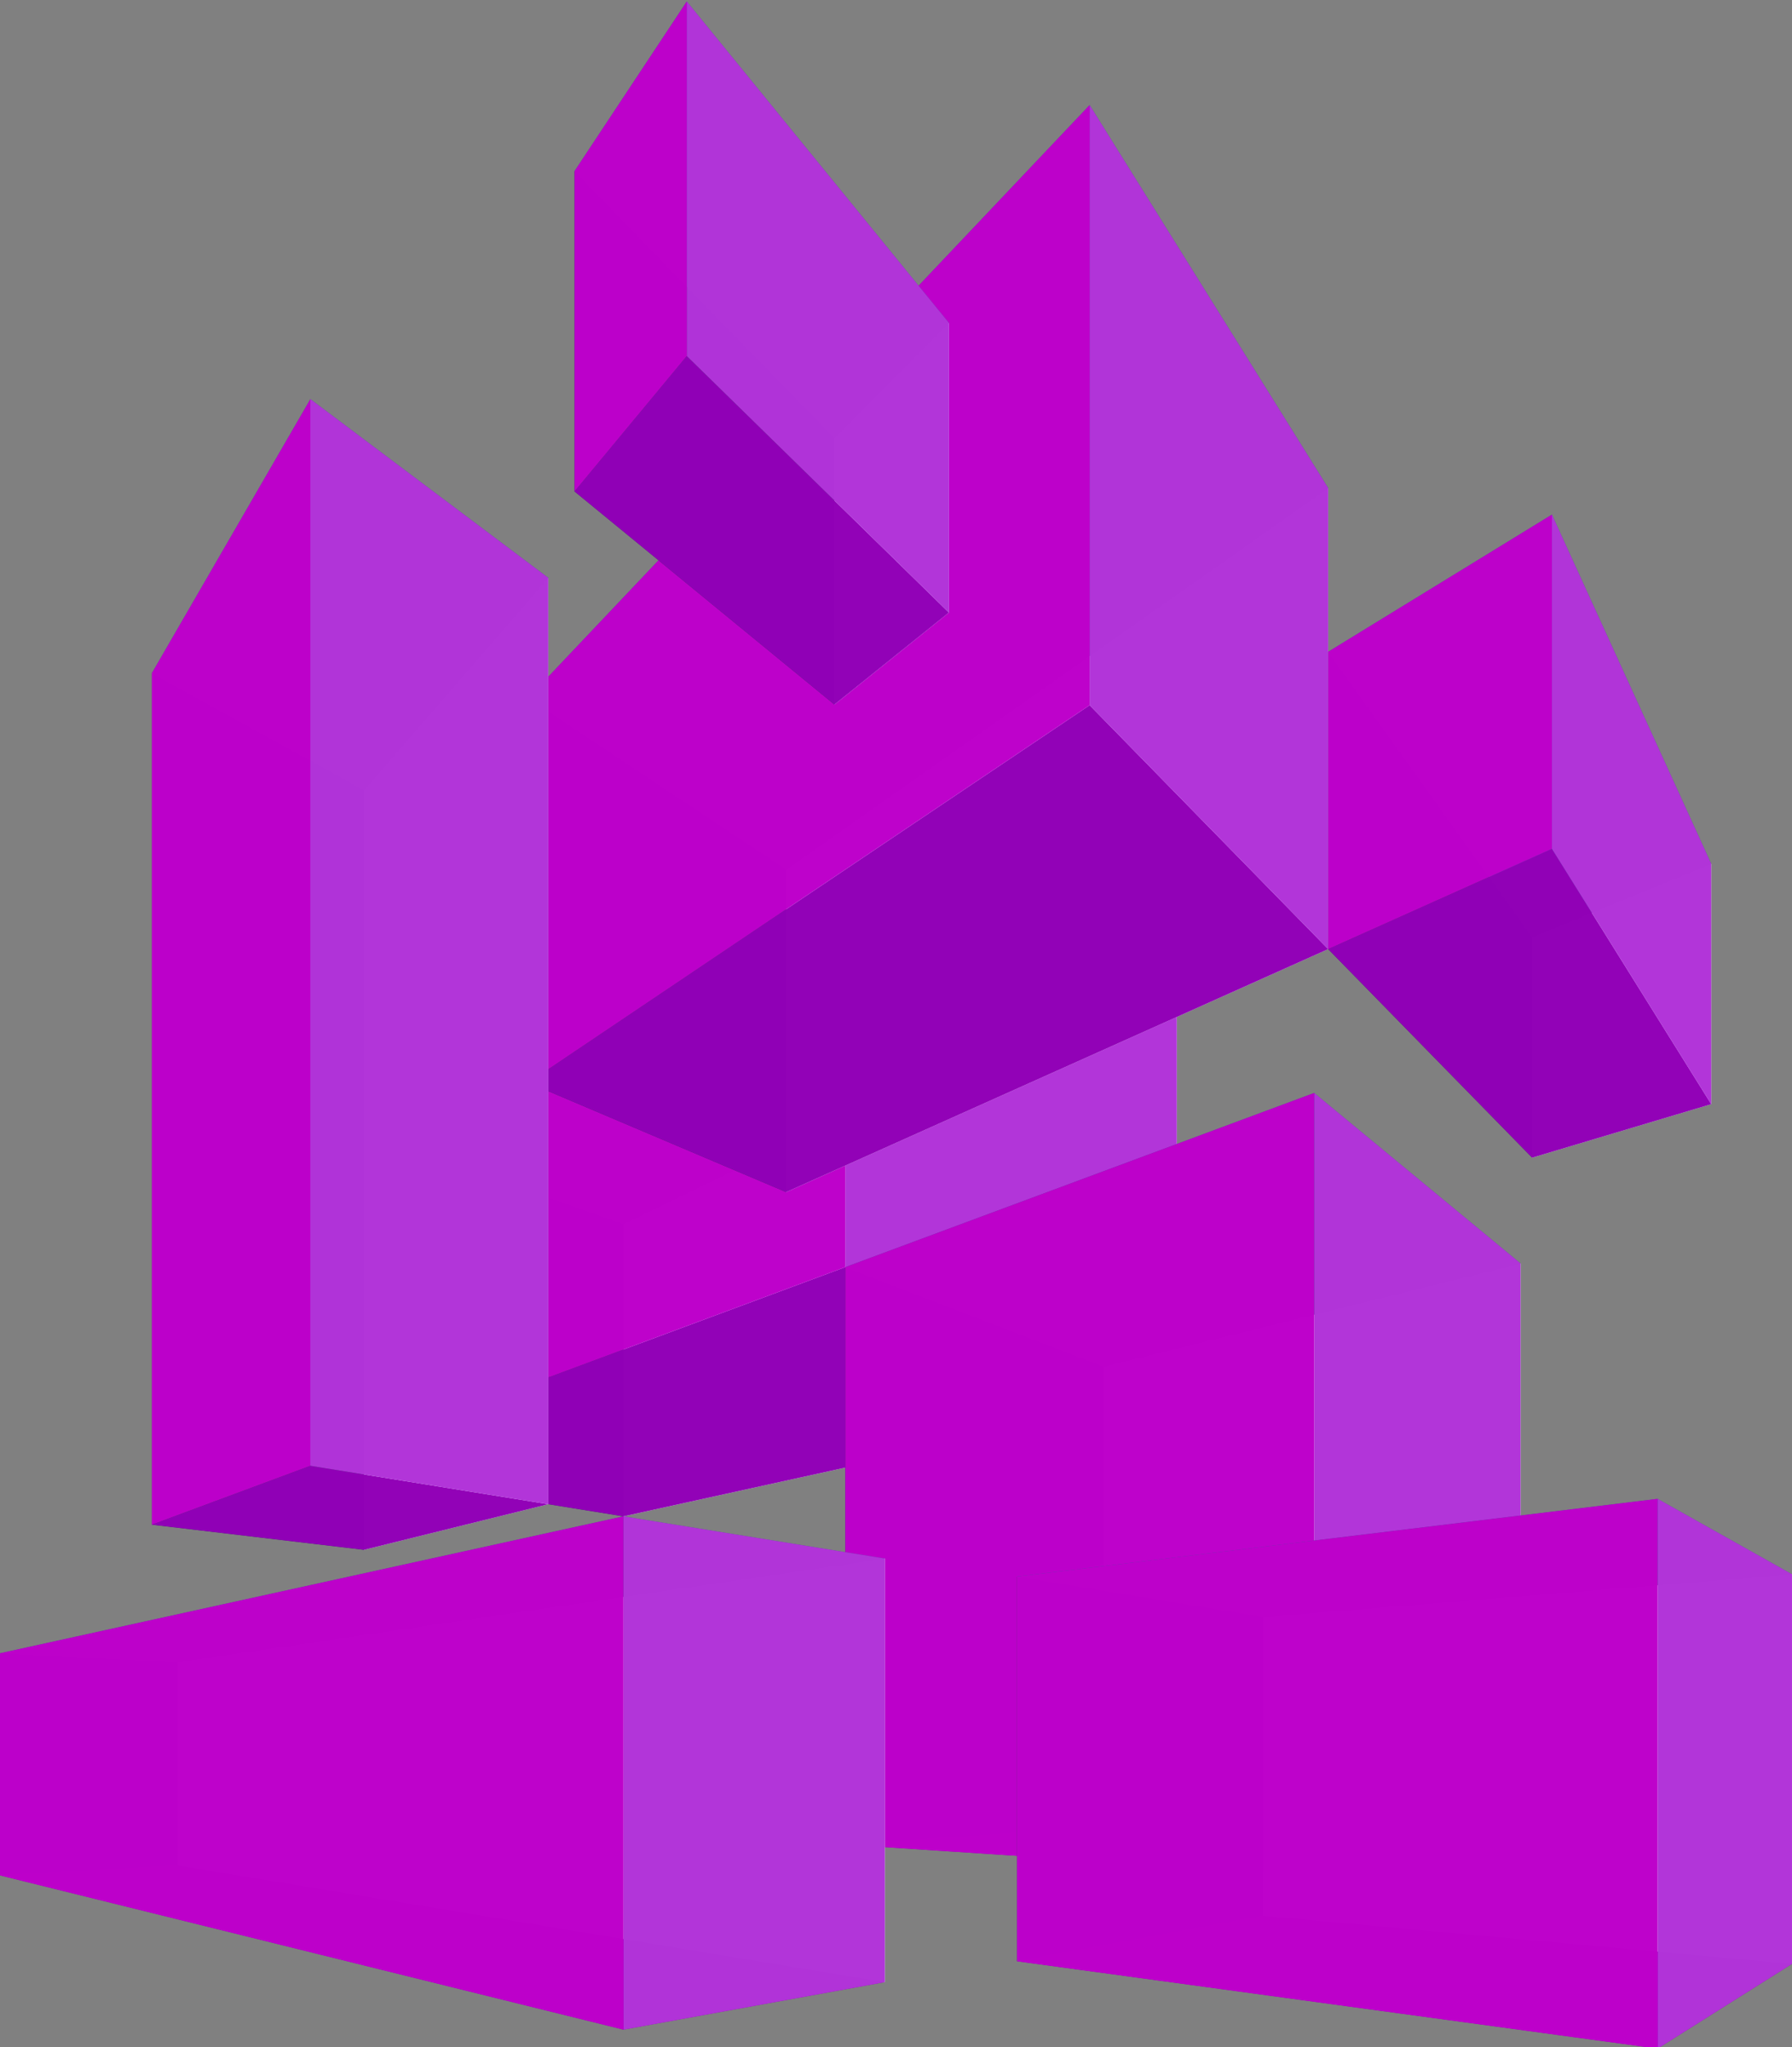 <?xml version="1.0" encoding="UTF-8" standalone="no"?>
<!-- Created with Inkscape (http://www.inkscape.org/) -->

<svg
   xmlns:dc="http://purl.org/dc/elements/1.1/"
   xmlns:cc="http://creativecommons.org/ns#"
   xmlns:rdf="http://www.w3.org/1999/02/22-rdf-syntax-ns#"
   xmlns:svg="http://www.w3.org/2000/svg"
   xmlns="http://www.w3.org/2000/svg"
   xmlns:sodipodi="http://sodipodi.sourceforge.net/DTD/sodipodi-0.dtd"
   xmlns:inkscape="http://www.inkscape.org/namespaces/inkscape"
   width="145.049mm"
   height="165.656mm"
   viewBox="0 0 145.049 165.656"
   version="1.1"
   id="svg8"
   inkscape:version="0.92.4 (5da689c313, 2019-01-14)"
   sodipodi:docname="logo.svg">
  <rect x="0" y="0" width="145.049" height="165.656" fill="#808080" stroke="none"/>
  <defs
     id="defs2">
    <inkscape:perspective
       sodipodi:type="inkscape:persp3d"
       inkscape:vp_x="-38.486812 : 23.417853 : 1"
       inkscape:vp_y="0 : 999.99996 : 0"
       inkscape:vp_z="171.5132 : 23.417853 : 1"
       inkscape:persp3d-origin="66.513198 : -26.082141 : 1"
       id="perspective4518" />
  </defs>
  <sodipodi:namedview
     id="base"
     pagecolor="#ffffff"
     bordercolor="#666666"
     borderopacity="1.0"
     inkscape:pageopacity="0.0"
     inkscape:pageshadow="2"
     inkscape:zoom="0.49497475"
     inkscape:cx="643.95754"
     inkscape:cy="376.32"
     inkscape:document-units="mm"
     inkscape:current-layer="layer1"
     showgrid="false"
     inkscape:window-width="1920"
     inkscape:window-height="1018"
     inkscape:window-x="-9"
     inkscape:window-y="-9"
     inkscape:window-maximized="1"
     fit-margin-top="0"
     fit-margin-left="0"
     fit-margin-right="0"
     fit-margin-bottom="0" />
  <g
     inkscape:label="Layer 1"
     inkscape:groupmode="layer"
     id="layer1"
     transform="translate(182.812,22.364)">
    <g
       id="g925"
       transform="translate(-38.487,125.082)">
      <g
         style="opacity:1;fill:#c80000;fill-opacity:1;stroke:none;stroke-width:3.78;stroke-linecap:round;stroke-linejoin:round;stroke-miterlimit:4;stroke-dasharray:none;stroke-opacity:1;paint-order:stroke fill markers"
         inkscape:corner7="-0.017845362 : 0.088491672 : 0.34553941 : 1"
         inkscape:corner0="0.65068005 : 0.13570005 : 0 : 1"
         inkscape:perspectiveID="#perspective4518"
         id="g4520"
         sodipodi:type="inkscape:box3d">
        <path
           style="fill:#353564;fill-rule:evenodd;stroke:none;stroke-linejoin:round"
           points="-119.202,-28.83 -93.863,-24.741 -93.863,-48.39 -119.202,-57.429 "
           d="m -119.202,-57.429 v 28.599 l 25.34,4.089 v -23.649 z"
           inkscape:box3dsidetype="6"
           id="path4522"
           sodipodi:type="inkscape:box3dside" />
        <path
           style="fill:#e9e9ff;fill-rule:evenodd;stroke:none;stroke-linejoin:round"
           points="-49.074,-70.133 -49.074,-34.576 -93.863,-24.741 -93.863,-48.39 "
           d="m -93.863,-48.39 44.788,-21.743 v 35.557 l -44.788,9.835 z"
           inkscape:box3dsidetype="11"
           id="path4532"
           sodipodi:type="inkscape:box3dside" />
        <path
           style="fill:#4d4d9f;fill-rule:evenodd;stroke:none;stroke-linejoin:round"
           points="-75.905,-92.975 -49.074,-70.133 -93.863,-48.39 -119.202,-57.429 "
           d="m -119.202,-57.429 43.298,-35.545 26.83,22.842 -44.788,21.743 z"
           inkscape:box3dsidetype="5"
           id="path4524"
           sodipodi:type="inkscape:box3dside" />
        <path
           style="fill:#9100b7;fill-opacity:0.99"
           points="-75.905,-44.908 -49.074,-34.576 -93.863,-24.741 -119.202,-28.83 "
           d="m -119.202,-28.83 43.298,-16.079 26.83,10.332 -44.788,9.835 z"
           inkscape:box3dsidetype="13"
           id="path4530"
           sodipodi:type="inkscape:box3dside" />
        <path
           style="fill:#b234d9;fill-opacity:0.99"
           points="-75.905,-44.908 -49.074,-34.576 -49.074,-70.133 -75.905,-92.975 "
           d="m -75.905,-92.975 v 48.066 l 26.83,10.332 v -35.557 z"
           inkscape:box3dsidetype="14"
           id="path4528"
           sodipodi:type="inkscape:box3dside" />
        <path
           style="fill:#be00cb;fill-opacity:0.99"
           points="-75.905,-92.975 -75.905,-44.908 -119.202,-28.83 -119.202,-57.429 "
           d="m -119.202,-57.429 43.298,-35.545 v 48.066 l -43.298,16.079 z"
           inkscape:box3dsidetype="3"
           id="path4526"
           sodipodi:type="inkscape:box3dside" />
      </g>
      <g
         style="opacity:1;fill:#be00cb;fill-opacity:0.99;stroke:none;stroke-width:3.78;stroke-linecap:round;stroke-linejoin:round;stroke-miterlimit:4;stroke-dasharray:none;stroke-opacity:1;paint-order:stroke fill markers"
         inkscape:corner7="-0.17117752 : 0.12009217 : 0.25 : 1"
         inkscape:corner0="0.29230873 : 0.16034392 : 0 : 1"
         inkscape:perspectiveID="#perspective4518"
         id="g4548"
         sodipodi:type="inkscape:box3d">
        <path
           style="fill:#353564;fill-rule:evenodd;stroke:none;stroke-linejoin:round"
           points="-101.562,-59.833 -80.693,-50.979 -80.693,-77.077 -101.562,-90.98 "
           d="m -101.562,-90.98 v 31.147 l 20.87,8.854 v -26.098 z"
           inkscape:box3dsidetype="6"
           id="path4550"
           sodipodi:type="inkscape:box3dside" />
        <path
           style="fill:#e9e9ff;fill-rule:evenodd;stroke:none;stroke-linejoin:round"
           points="-36.82,-107.954 -36.82,-70.643 -80.693,-50.979 -80.693,-77.077 "
           d="m -80.693,-77.077 43.873,-30.876 v 37.311 l -43.873,19.664 z"
           inkscape:box3dsidetype="11"
           id="path4560"
           sodipodi:type="inkscape:box3dside" />
        <path
           style="fill:#4d4d9f;fill-rule:evenodd;stroke:none;stroke-linejoin:round"
           points="-56.127,-138.945 -36.82,-107.954 -80.693,-77.077 -101.562,-90.98 "
           d="m -101.562,-90.98 45.436,-47.965 19.307,30.991 -43.873,30.876 z"
           inkscape:box3dsidetype="5"
           id="path4552"
           sodipodi:type="inkscape:box3dside" />
        <path
           style="fill:#9100b7;fill-opacity:0.99"
           points="-56.127,-90.38 -36.82,-70.643 -80.693,-50.979 -101.562,-59.833 "
           d="m -101.562,-59.833 45.436,-30.547 19.307,19.737 -43.873,19.664 z"
           inkscape:box3dsidetype="13"
           id="path4558"
           sodipodi:type="inkscape:box3dside" />
        <path
           style="fill:#b234d9;fill-opacity:0.99"
           points="-56.127,-90.38 -36.82,-70.643 -36.82,-107.954 -56.127,-138.945 "
           d="m -56.127,-138.945 v 48.565 l 19.307,19.737 v -37.311 z"
           inkscape:box3dsidetype="14"
           id="path4556"
           sodipodi:type="inkscape:box3dside" />
        <path
           style="fill:#be00cb;fill-opacity:0.99"
           points="-56.127,-138.945 -56.127,-90.38 -101.562,-59.833 -101.562,-90.98 "
           d="m -101.562,-90.98 45.436,-47.965 v 48.565 l -45.436,30.547 z"
           inkscape:box3dsidetype="3"
           id="path4554"
           sodipodi:type="inkscape:box3dside" />
      </g>
      <g
         style="opacity:1;fill:#be00cb;fill-opacity:0.99;stroke:none;stroke-width:3.78;stroke-linecap:round;stroke-linejoin:round;stroke-miterlimit:4;stroke-dasharray:none;stroke-opacity:1;paint-order:stroke fill markers"
         inkscape:corner7="-0.27516263 : 0.042599663 : 0.25 : 1"
         inkscape:corner0="-0.017845362 : 0.088491673 : 0 : 1"
         inkscape:perspectiveID="#perspective4518"
         id="g4562"
         sodipodi:type="inkscape:box3d">
        <path
           style="fill:#353564;fill-rule:evenodd;stroke:none;stroke-linejoin:round"
           points="-75.905,1.817 -54.987,0.392 -54.987,-36.853 -75.905,-44.908 "
           d="M -75.905,-44.908 V 1.817 L -54.987,0.392 V -36.853 Z"
           inkscape:box3dsidetype="6"
           id="path4564"
           sodipodi:type="inkscape:box3dside" />
        <path
           style="fill:#9100b7;fill-opacity:0.99"
           points="-37.952,4.312 -21.247,1.87 -54.987,0.392 -75.905,1.817 "
           d="M -75.905,1.817 -37.952,4.312 -21.247,1.87 -54.987,0.392 Z"
           inkscape:box3dsidetype="13"
           id="path4572"
           sodipodi:type="inkscape:box3dside" />
        <path
           style="fill:#e9e9ff;fill-rule:evenodd;stroke:none;stroke-linejoin:round"
           points="-21.247,-45.206 -21.247,1.87 -54.987,0.392 -54.987,-36.853 "
           d="m -54.987,-36.853 33.741,-8.353 V 1.87 L -54.987,0.392 Z"
           inkscape:box3dsidetype="11"
           id="path4574"
           sodipodi:type="inkscape:box3dside" />
        <path
           style="fill:#4d4d9f;fill-rule:evenodd;stroke:none;stroke-linejoin:round"
           points="-37.952,-59.002 -21.247,-45.206 -54.987,-36.853 -75.905,-44.908 "
           d="m -75.905,-44.908 37.952,-14.094 16.705,13.796 -33.741,8.353 z"
           inkscape:box3dsidetype="5"
           id="path4566"
           sodipodi:type="inkscape:box3dside" />
        <path
           style="fill:#b234d9;fill-opacity:0.99"
           points="-37.952,4.312 -21.247,1.87 -21.247,-45.206 -37.952,-59.002 "
           d="M -37.952,-59.002 V 4.312 L -21.247,1.87 V -45.206 Z"
           inkscape:box3dsidetype="14"
           id="path4570"
           sodipodi:type="inkscape:box3dside" />
        <path
           style="fill:#be00cb;fill-opacity:0.99"
           points="-37.952,-59.002 -37.952,4.312 -75.905,1.817 -75.905,-44.908 "
           d="m -75.905,-44.908 37.952,-14.094 V 4.312 L -75.905,1.817 Z"
           inkscape:box3dsidetype="3"
           id="path4568"
           sodipodi:type="inkscape:box3dside" />
      </g>
      <g
         style="opacity:1;fill:#be00cb;fill-opacity:0.99;stroke:none;stroke-width:3.78;stroke-linecap:round;stroke-linejoin:round;stroke-miterlimit:4;stroke-dasharray:none;stroke-opacity:1;paint-order:stroke fill markers"
         inkscape:corner7="0.18044141 : 0.023527898 : 0.25 : 1"
         inkscape:corner0="1.7282073 : 0.072557277 : 0 : 1"
         inkscape:perspectiveID="#perspective4518"
         id="g4576"
         sodipodi:type="inkscape:box3d">
        <path
           style="fill:#353564;fill-rule:evenodd;stroke:none;stroke-linejoin:round"
           points="-144.326,4.312 -129.928,3.512 -129.928,-12.95 -144.326,-13.66 "
           d="M -144.326,-13.66 V 4.312 l 14.397,-0.799 V -12.95 Z"
           inkscape:box3dsidetype="6"
           id="path4578"
           sodipodi:type="inkscape:box3dside" />
        <path
           style="fill:#9100b7;fill-opacity:0.99"
           points="-93.863,16.794 -72.706,12.948 -129.928,3.512 -144.326,4.312 "
           d="m -144.326,4.312 50.463,12.482 21.156,-3.845 -57.222,-9.436 z"
           inkscape:box3dsidetype="13"
           id="path4586"
           sodipodi:type="inkscape:box3dside" />
        <path
           style="fill:#e9e9ff;fill-rule:evenodd;stroke:none;stroke-linejoin:round"
           points="-72.706,-21.327 -72.706,12.948 -129.928,3.512 -129.928,-12.95 "
           d="m -129.928,-12.95 57.222,-8.377 V 12.948 L -129.928,3.512 Z"
           inkscape:box3dsidetype="11"
           id="path4588"
           sodipodi:type="inkscape:box3dside" />
        <path
           style="fill:#4d4d9f;fill-rule:evenodd;stroke:none;stroke-linejoin:round"
           points="-93.863,-24.741 -72.706,-21.327 -129.928,-12.95 -144.326,-13.66 "
           d="m -144.326,-13.66 50.463,-11.081 21.156,3.414 -57.222,8.377 z"
           inkscape:box3dsidetype="5"
           id="path4580"
           sodipodi:type="inkscape:box3dside" />
        <path
           style="fill:#b234d9;fill-opacity:0.99"
           points="-93.863,16.794 -72.706,12.948 -72.706,-21.327 -93.863,-24.741 "
           d="m -93.863,-24.741 v 41.535 l 21.156,-3.845 v -34.276 z"
           inkscape:box3dsidetype="14"
           id="path4584"
           sodipodi:type="inkscape:box3dside" />
        <path
           style="fill:#be00cb;fill-opacity:0.99"
           points="-93.863,-24.741 -93.863,16.794 -144.326,4.312 -144.326,-13.66 "
           d="m -144.326,-13.66 50.463,-11.081 V 16.794 L -144.326,4.312 Z"
           inkscape:box3dsidetype="3"
           id="path4582"
           sodipodi:type="inkscape:box3dside" />
      </g>
      <g
         style="opacity:1;fill:#be00cb;fill-opacity:0.99;stroke:none;stroke-width:3.78;stroke-linecap:round;stroke-linejoin:round;stroke-miterlimit:4;stroke-dasharray:none;stroke-opacity:1;paint-order:stroke fill markers"
         inkscape:corner7="0.65068005 : 0.088491672 : 0.25 : 1"
         inkscape:corner0="1.067694 : 0.23097378 : 0 : 1"
         inkscape:perspectiveID="#perspective4518"
         id="g4590"
         sodipodi:type="inkscape:box3d">
        <path
           style="fill:#353564;fill-rule:evenodd;stroke:none;stroke-linejoin:round"
           points="-132.031,-24.066 -114.857,-22.032 -114.857,-83.508 -132.031,-92.975 "
           d="m -132.031,-92.975 v 68.909 l 17.174,2.034 v -61.476 z"
           inkscape:box3dsidetype="6"
           id="path4592"
           sodipodi:type="inkscape:box3dside" />
        <path
           style="fill:#e9e9ff;fill-rule:evenodd;stroke:none;stroke-linejoin:round"
           points="-99.947,-100.687 -99.947,-25.723 -114.857,-22.032 -114.857,-83.508 "
           d="m -114.857,-83.508 14.91,-17.179 v 74.964 l -14.91,3.691 z"
           inkscape:box3dsidetype="11"
           id="path4602"
           sodipodi:type="inkscape:box3dside" />
        <path
           style="fill:#4d4d9f;fill-rule:evenodd;stroke:none;stroke-linejoin:round"
           points="-119.202,-115.147 -99.947,-100.687 -114.857,-83.508 -132.031,-92.975 "
           d="m -132.031,-92.975 12.829,-22.173 19.255,14.46 -14.91,17.179 z"
           inkscape:box3dsidetype="5"
           id="path4594"
           sodipodi:type="inkscape:box3dside" />
        <path
           style="fill:#9100b7;fill-opacity:0.99"
           points="-119.202,-28.83 -99.947,-25.723 -114.857,-22.032 -132.031,-24.066 "
           d="m -132.031,-24.066 12.829,-4.764 19.255,3.107 -14.91,3.691 z"
           inkscape:box3dsidetype="13"
           id="path4600"
           sodipodi:type="inkscape:box3dside" />
        <path
           style="fill:#b234d9;fill-opacity:0.99"
           points="-119.202,-28.83 -99.947,-25.723 -99.947,-100.687 -119.202,-115.147 "
           d="m -119.202,-115.147 v 86.317 l 19.255,3.107 v -74.964 z"
           inkscape:box3dsidetype="14"
           id="path4598"
           sodipodi:type="inkscape:box3dside" />
        <path
           style="fill:#be00cb;fill-opacity:0.99"
           points="-119.202,-115.147 -119.202,-28.83 -132.031,-24.066 -132.031,-92.975 "
           d="m -132.031,-92.975 12.829,-22.173 v 86.317 l -12.829,4.764 z"
           inkscape:box3dsidetype="3"
           id="path4596"
           sodipodi:type="inkscape:box3dside" />
      </g>
      <g
         style="opacity:1;fill:#be00cb;fill-opacity:0.99;stroke:none;stroke-width:3.78;stroke-linecap:round;stroke-linejoin:round;stroke-miterlimit:4;stroke-dasharray:none;stroke-opacity:1;paint-order:stroke fill markers"
         inkscape:corner7="-0.39185471 : 0.035185877 : 0.25 : 1"
         inkscape:corner0="-0.13083659 : 0.062239966 : 0 : 1"
         inkscape:perspectiveID="#perspective4518"
         id="g4604"
         sodipodi:type="inkscape:box3d">
        <path
           style="fill:#353564;fill-rule:evenodd;stroke:none;stroke-linejoin:round"
           points="-62.007,11.261 -42.082,7.582 -42.082,-16.592 -62.007,-19.866 "
           d="M -62.007,-19.866 V 11.261 L -42.082,7.582 V -16.592 Z"
           inkscape:box3dsidetype="6"
           id="path4606"
           sodipodi:type="inkscape:box3dside" />
        <path
           style="fill:#9100b7;fill-opacity:0.99"
           points="-10.156,18.329 0.723,11.472 -42.082,7.582 -62.007,11.261 "
           d="M -62.007,11.261 -10.156,18.329 0.723,11.472 -42.082,7.582 Z"
           inkscape:box3dsidetype="13"
           id="path4614"
           sodipodi:type="inkscape:box3dside" />
        <path
           style="fill:#e9e9ff;fill-rule:evenodd;stroke:none;stroke-linejoin:round"
           points="0.723,-20.054 0.723,11.472 -42.082,7.582 -42.082,-16.592 "
           d="m -42.082,-16.592 42.805,-3.462 V 11.472 L -42.082,7.582 Z"
           inkscape:box3dsidetype="11"
           id="path4616"
           sodipodi:type="inkscape:box3dside" />
        <path
           style="fill:#4d4d9f;fill-rule:evenodd;stroke:none;stroke-linejoin:round"
           points="-10.156,-26.157 0.723,-20.054 -42.082,-16.592 -62.007,-19.866 "
           d="m -62.007,-19.866 51.85,-6.291 10.879,6.103 -42.805,3.462 z"
           inkscape:box3dsidetype="5"
           id="path4608"
           sodipodi:type="inkscape:box3dside" />
        <path
           style="fill:#b234d9;fill-opacity:0.99"
           points="-10.156,18.329 0.723,11.472 0.723,-20.054 -10.156,-26.157 "
           d="M -10.156,-26.157 V 18.329 L 0.723,11.472 v -31.526 z"
           inkscape:box3dsidetype="14"
           id="path4612"
           sodipodi:type="inkscape:box3dside" />
        <path
           style="fill:#be00cb;fill-opacity:0.99"
           points="-10.156,-26.157 -10.156,18.329 -62.007,11.261 -62.007,-19.866 "
           d="m -62.007,-19.866 51.85,-6.291 V 18.329 L -62.007,11.261 Z"
           inkscape:box3dsidetype="3"
           id="path4610"
           sodipodi:type="inkscape:box3dside" />
      </g>
      <g
         style="opacity:1;fill:#be00cb;fill-opacity:0.99;stroke:none;stroke-width:3.78;stroke-linecap:round;stroke-linejoin:round;stroke-miterlimit:4;stroke-dasharray:none;stroke-opacity:1;paint-order:stroke fill markers"
         inkscape:corner7="0.11608482 : 0.17609097 : 0.25 : 1"
         inkscape:corner0="0.23541463 : 0.20811642 : 0 : 1"
         inkscape:perspectiveID="#perspective4518"
         id="g4618"
         sodipodi:type="inkscape:box3d">
        <path
           style="fill:#353564;fill-rule:evenodd;stroke:none;stroke-linejoin:round"
           points="-97.821,-107.677 -76.781,-90.431 -76.781,-111.991 -97.821,-133.6 "
           d="m -97.821,-133.6 v 25.923 l 21.039,17.246 v -21.56 z"
           inkscape:box3dsidetype="6"
           id="path4620"
           sodipodi:type="inkscape:box3dside" />
        <path
           style="fill:#e9e9ff;fill-rule:evenodd;stroke:none;stroke-linejoin:round"
           points="-67.519,-121.319 -67.519,-97.875 -76.781,-90.431 -76.781,-111.991 "
           d="m -76.781,-111.991 9.262,-9.328 v 23.443 l -9.262,7.444 z"
           inkscape:box3dsidetype="11"
           id="path4630"
           sodipodi:type="inkscape:box3dside" />
        <path
           style="fill:#4d4d9f;fill-rule:evenodd;stroke:none;stroke-linejoin:round"
           points="-88.733,-147.327 -67.519,-121.319 -76.781,-111.991 -97.821,-133.6 "
           d="m -97.821,-133.6 9.087,-13.727 21.214,26.008 -9.262,9.328 z"
           inkscape:box3dsidetype="5"
           id="path4622"
           sodipodi:type="inkscape:box3dside" />
        <path
           style="fill:#9100b7;fill-opacity:0.99"
           points="-88.733,-118.632 -67.519,-97.875 -76.781,-90.431 -97.821,-107.677 "
           d="m -97.821,-107.677 9.087,-10.956 21.214,20.757 -9.262,7.444 z"
           inkscape:box3dsidetype="13"
           id="path4628"
           sodipodi:type="inkscape:box3dside" />
        <path
           style="fill:#b234d9;fill-opacity:0.99"
           points="-88.733,-118.632 -67.519,-97.875 -67.519,-121.319 -88.733,-147.327 "
           d="m -88.733,-147.327 v 28.694 l 21.214,20.757 V -121.319 Z"
           inkscape:box3dsidetype="14"
           id="path4626"
           sodipodi:type="inkscape:box3dside" />
        <path
           style="fill:#be00cb;fill-opacity:0.99"
           points="-88.733,-147.327 -88.733,-118.632 -97.821,-107.677 -97.821,-133.6 "
           d="m -97.821,-133.6 9.087,-13.727 v 28.694 l -9.087,10.956 z"
           inkscape:box3dsidetype="3"
           id="path4624"
           sodipodi:type="inkscape:box3dside" />
      </g>
      <g
         style="opacity:1;fill:#be00cb;fill-opacity:0.99;stroke:none;stroke-width:3.78;stroke-linecap:round;stroke-linejoin:round;stroke-miterlimit:4;stroke-dasharray:none;stroke-opacity:1;paint-order:stroke fill markers"
         inkscape:corner7="-0.36015985 : 0.096561447 : 0.25 : 1"
         inkscape:corner0="-0.28078501 : 0.11386486 : 0 : 1"
         inkscape:perspectiveID="#perspective4518"
         id="g4646"
         sodipodi:type="inkscape:box3d">
        <path
           style="fill:#353564;fill-rule:evenodd;stroke:none;stroke-linejoin:round"
           points="-36.82,-70.643 -20.31,-53.765 -20.31,-71.618 -36.82,-94.701 "
           d="m -36.82,-94.701 v 24.059 l 16.51,16.878 V -71.618 Z"
           inkscape:box3dsidetype="6"
           id="path4648"
           sodipodi:type="inkscape:box3dside" />
        <path
           style="fill:#e9e9ff;fill-rule:evenodd;stroke:none;stroke-linejoin:round"
           points="-5.814,-77.541 -5.814,-58.096 -20.31,-53.765 -20.31,-71.618 "
           d="m -20.31,-71.618 14.495,-5.924 V -58.096 l -14.495,4.331 z"
           inkscape:box3dsidetype="11"
           id="path4658"
           sodipodi:type="inkscape:box3dside" />
        <path
           style="fill:#4d4d9f;fill-rule:evenodd;stroke:none;stroke-linejoin:round"
           points="-18.709,-105.803 -5.814,-77.541 -20.31,-71.618 -36.82,-94.701 "
           d="m -36.82,-94.701 18.111,-11.102 12.895,28.262 -14.495,5.924 z"
           inkscape:box3dsidetype="5"
           id="path4650"
           sodipodi:type="inkscape:box3dside" />
        <path
           style="fill:#9100b7;fill-opacity:0.99"
           points="-18.709,-78.76 -5.814,-58.096 -20.31,-53.765 -36.82,-70.643 "
           d="m -36.82,-70.643 18.111,-8.117 12.895,20.664 -14.495,4.331 z"
           inkscape:box3dsidetype="13"
           id="path4656"
           sodipodi:type="inkscape:box3dside" />
        <path
           style="fill:#b234d9;fill-opacity:0.99"
           points="-18.709,-78.76 -5.814,-58.096 -5.814,-77.541 -18.709,-105.803 "
           d="m -18.709,-105.803 v 27.043 L -5.814,-58.096 v -19.446 z"
           inkscape:box3dsidetype="14"
           id="path4654"
           sodipodi:type="inkscape:box3dside" />
        <path
           style="fill:#be00cb;fill-opacity:0.99"
           points="-18.709,-105.803 -18.709,-78.76 -36.82,-70.643 -36.82,-94.701 "
           d="m -36.82,-94.701 18.111,-11.102 v 27.043 l -18.111,8.117 z"
           inkscape:box3dsidetype="3"
           id="path4652"
           sodipodi:type="inkscape:box3dside" />
      </g>
    </g>
  </g>
</svg>
